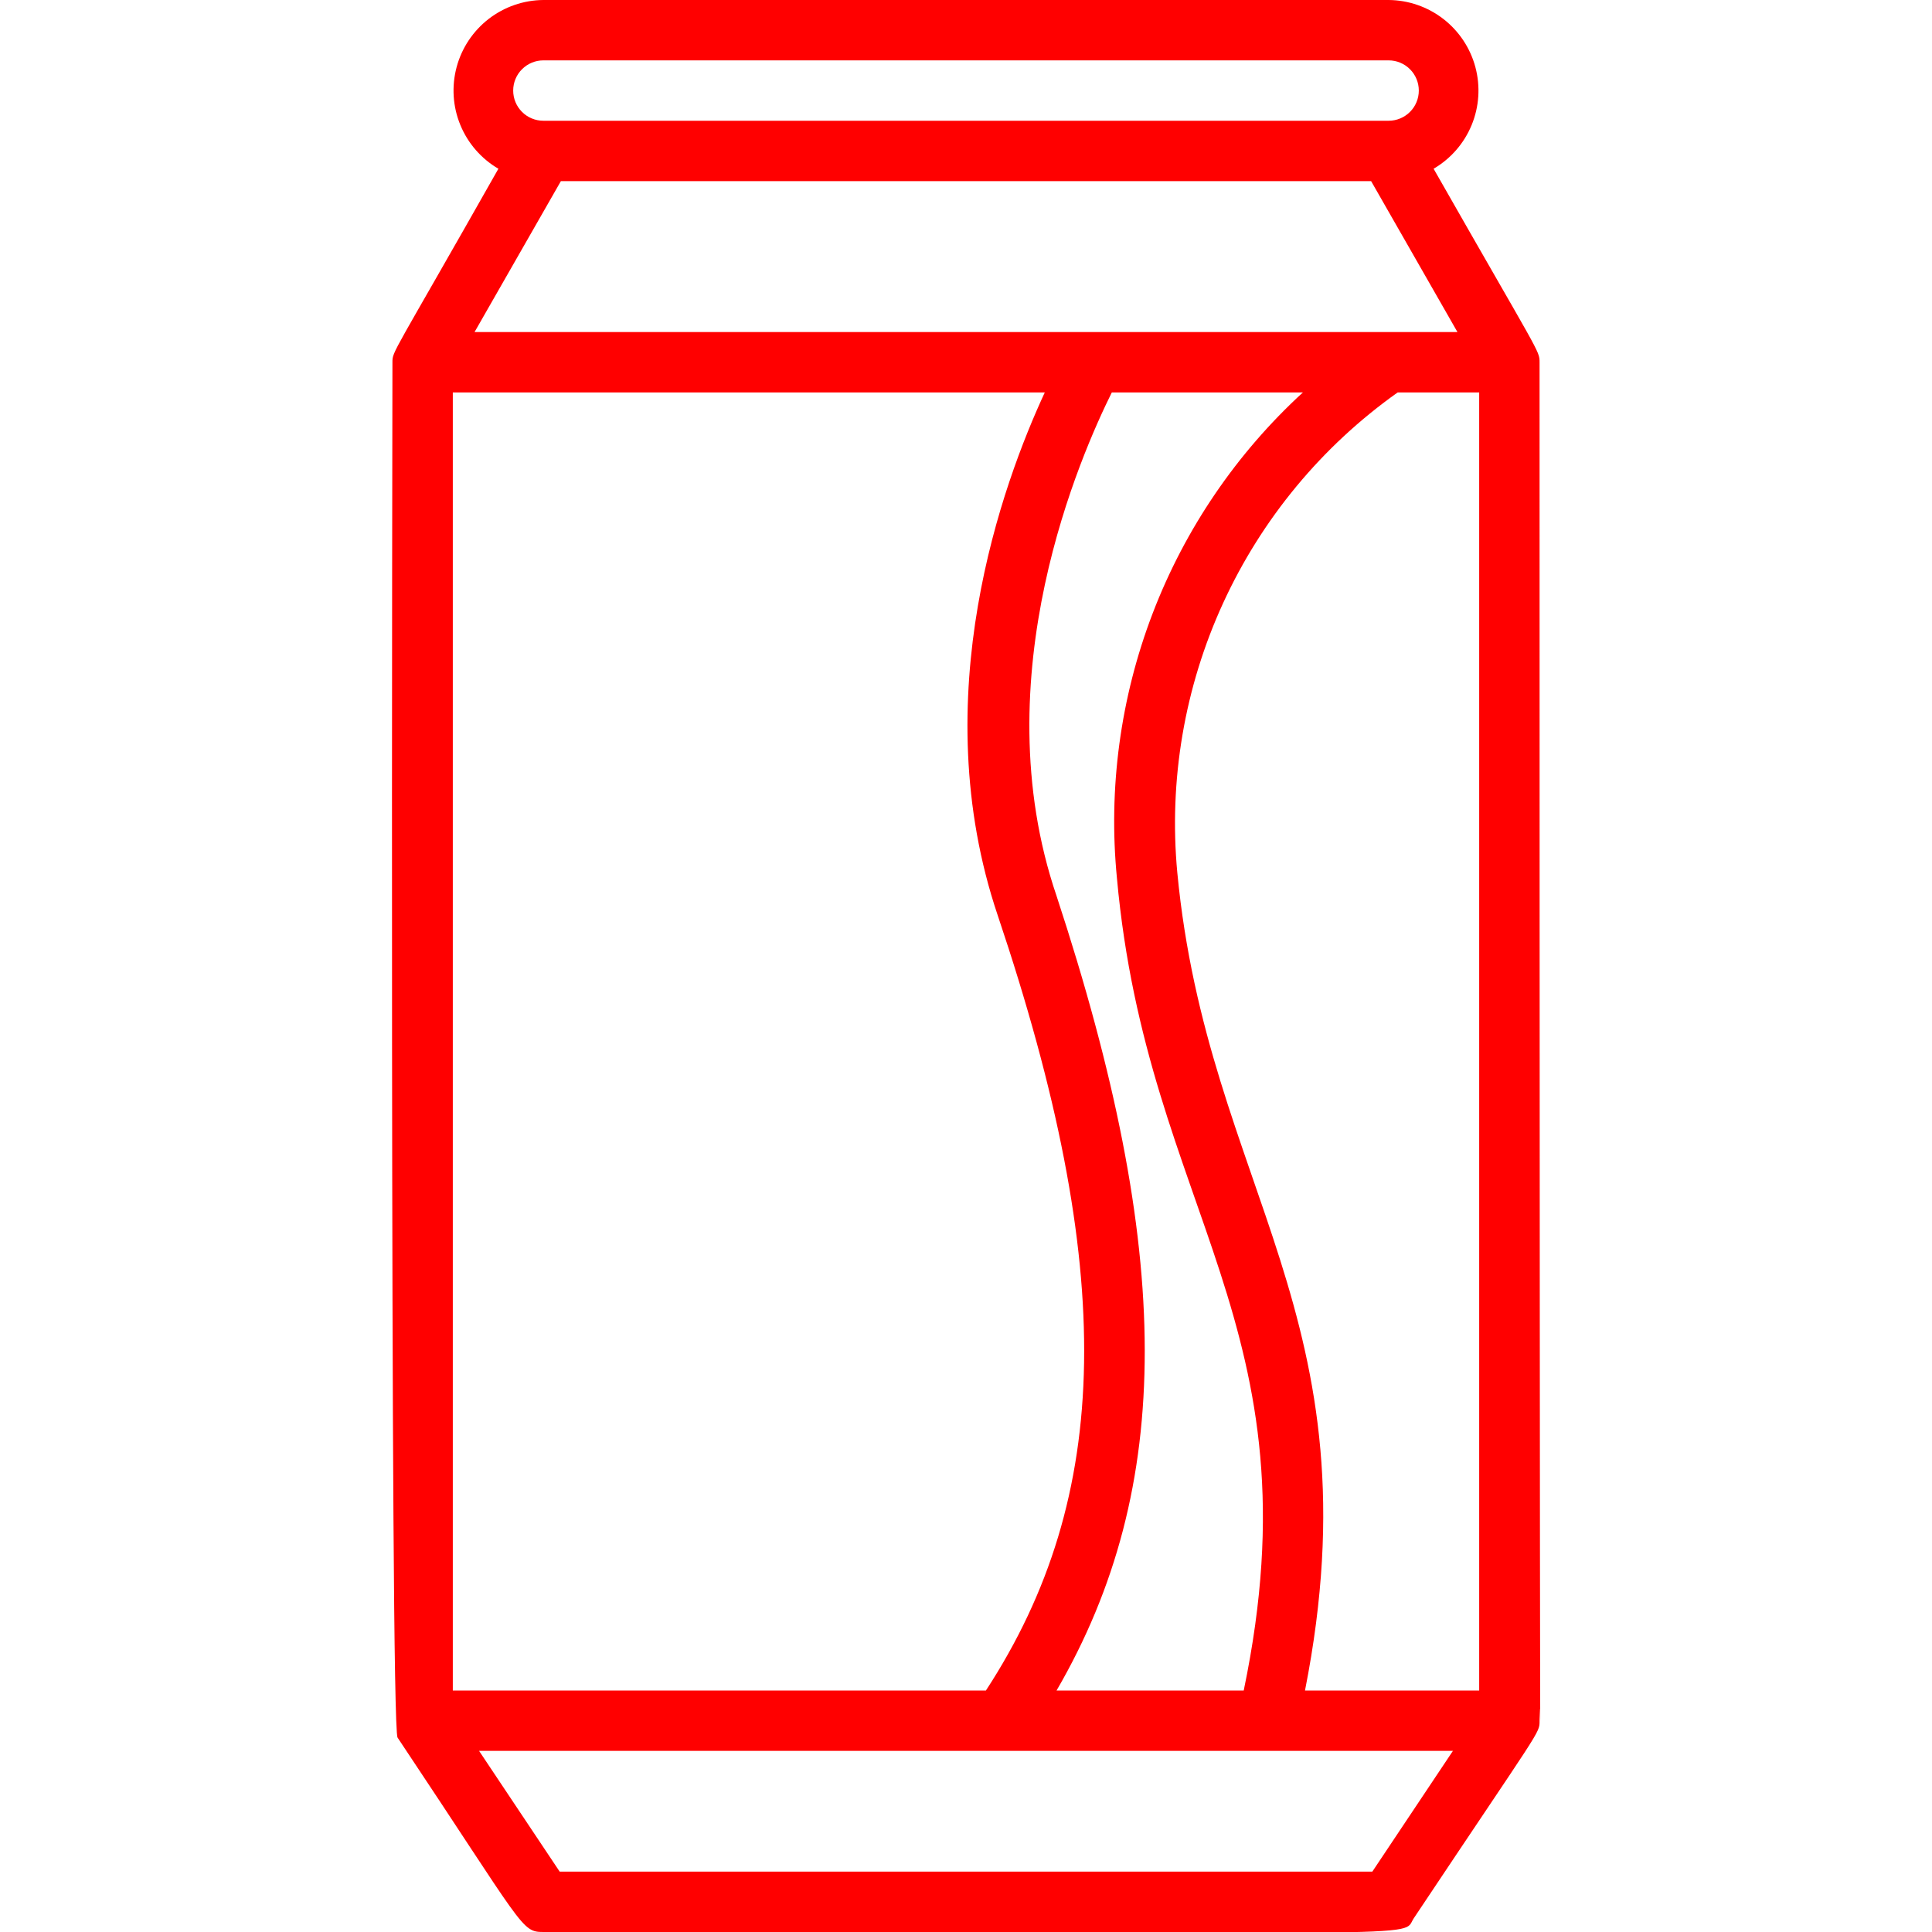 <svg width="64" height="64" viewBox="0 0 64 64" fill="none" xmlns="http://www.w3.org/2000/svg">
<g clip-path="url(#clip0_510_12410)">
<path d="M51 12C51 11.61 51 11.75 47.49 5.59C48.057 5.258 48.5 4.75 48.75 4.142C49 3.535 49.044 2.862 48.875 2.227C48.706 1.592 48.333 1.031 47.813 0.628C47.294 0.226 46.657 0.005 46 0L18 0C17.343 0.005 16.706 0.226 16.186 0.628C15.667 1.031 15.294 1.592 15.125 2.227C14.956 2.862 14.999 3.535 15.25 4.142C15.5 4.75 15.943 5.258 16.51 5.59C13 11.79 13 11.62 13 12C13 12.1 12.91 57.17 13.17 57.56C17.38 63.87 17.26 64 18 64C48.2 64 46.4 64.21 46.83 63.55C51.07 57.19 51 57.43 51 57C51.05 54 51 70.54 51 12ZM15 56V13H34.61C33.22 16 30.61 23.09 33.05 30.32C37 42.06 36.86 49.56 32.66 56H15ZM35 29.68C32.52 22.4 35.84 15 36.83 13H43.16C40.956 15.021 39.252 17.526 38.183 20.319C37.114 23.111 36.709 26.114 37 29.09C38 40.14 43.72 43.91 41.2 56H35C38.92 49.25 38.87 41.45 35 29.68ZM39 28.91C38.713 25.851 39.236 22.77 40.518 19.977C41.799 17.184 43.793 14.778 46.3 13H49V56H43.23C45.67 43.62 40 39.36 39 28.91ZM18 2H46C46.265 2 46.52 2.105 46.707 2.293C46.895 2.48 47 2.735 47 3C47 3.265 46.895 3.52 46.707 3.707C46.52 3.895 46.265 4 46 4H18C17.735 4 17.48 3.895 17.293 3.707C17.105 3.52 17 3.265 17 3C17 2.735 17.105 2.48 17.293 2.293C17.48 2.105 17.735 2 18 2ZM18.58 6H45.42L48.28 11H15.72L18.58 6ZM45.46 62H18.54L15.87 58H48.13L45.46 62Z" fill="#FF0000"/>
</g>
<defs>
<clipPath id="clip0_510_12410">
<rect width="64" height="64" fill="white"/>
</clipPath>
</defs>
</svg>
